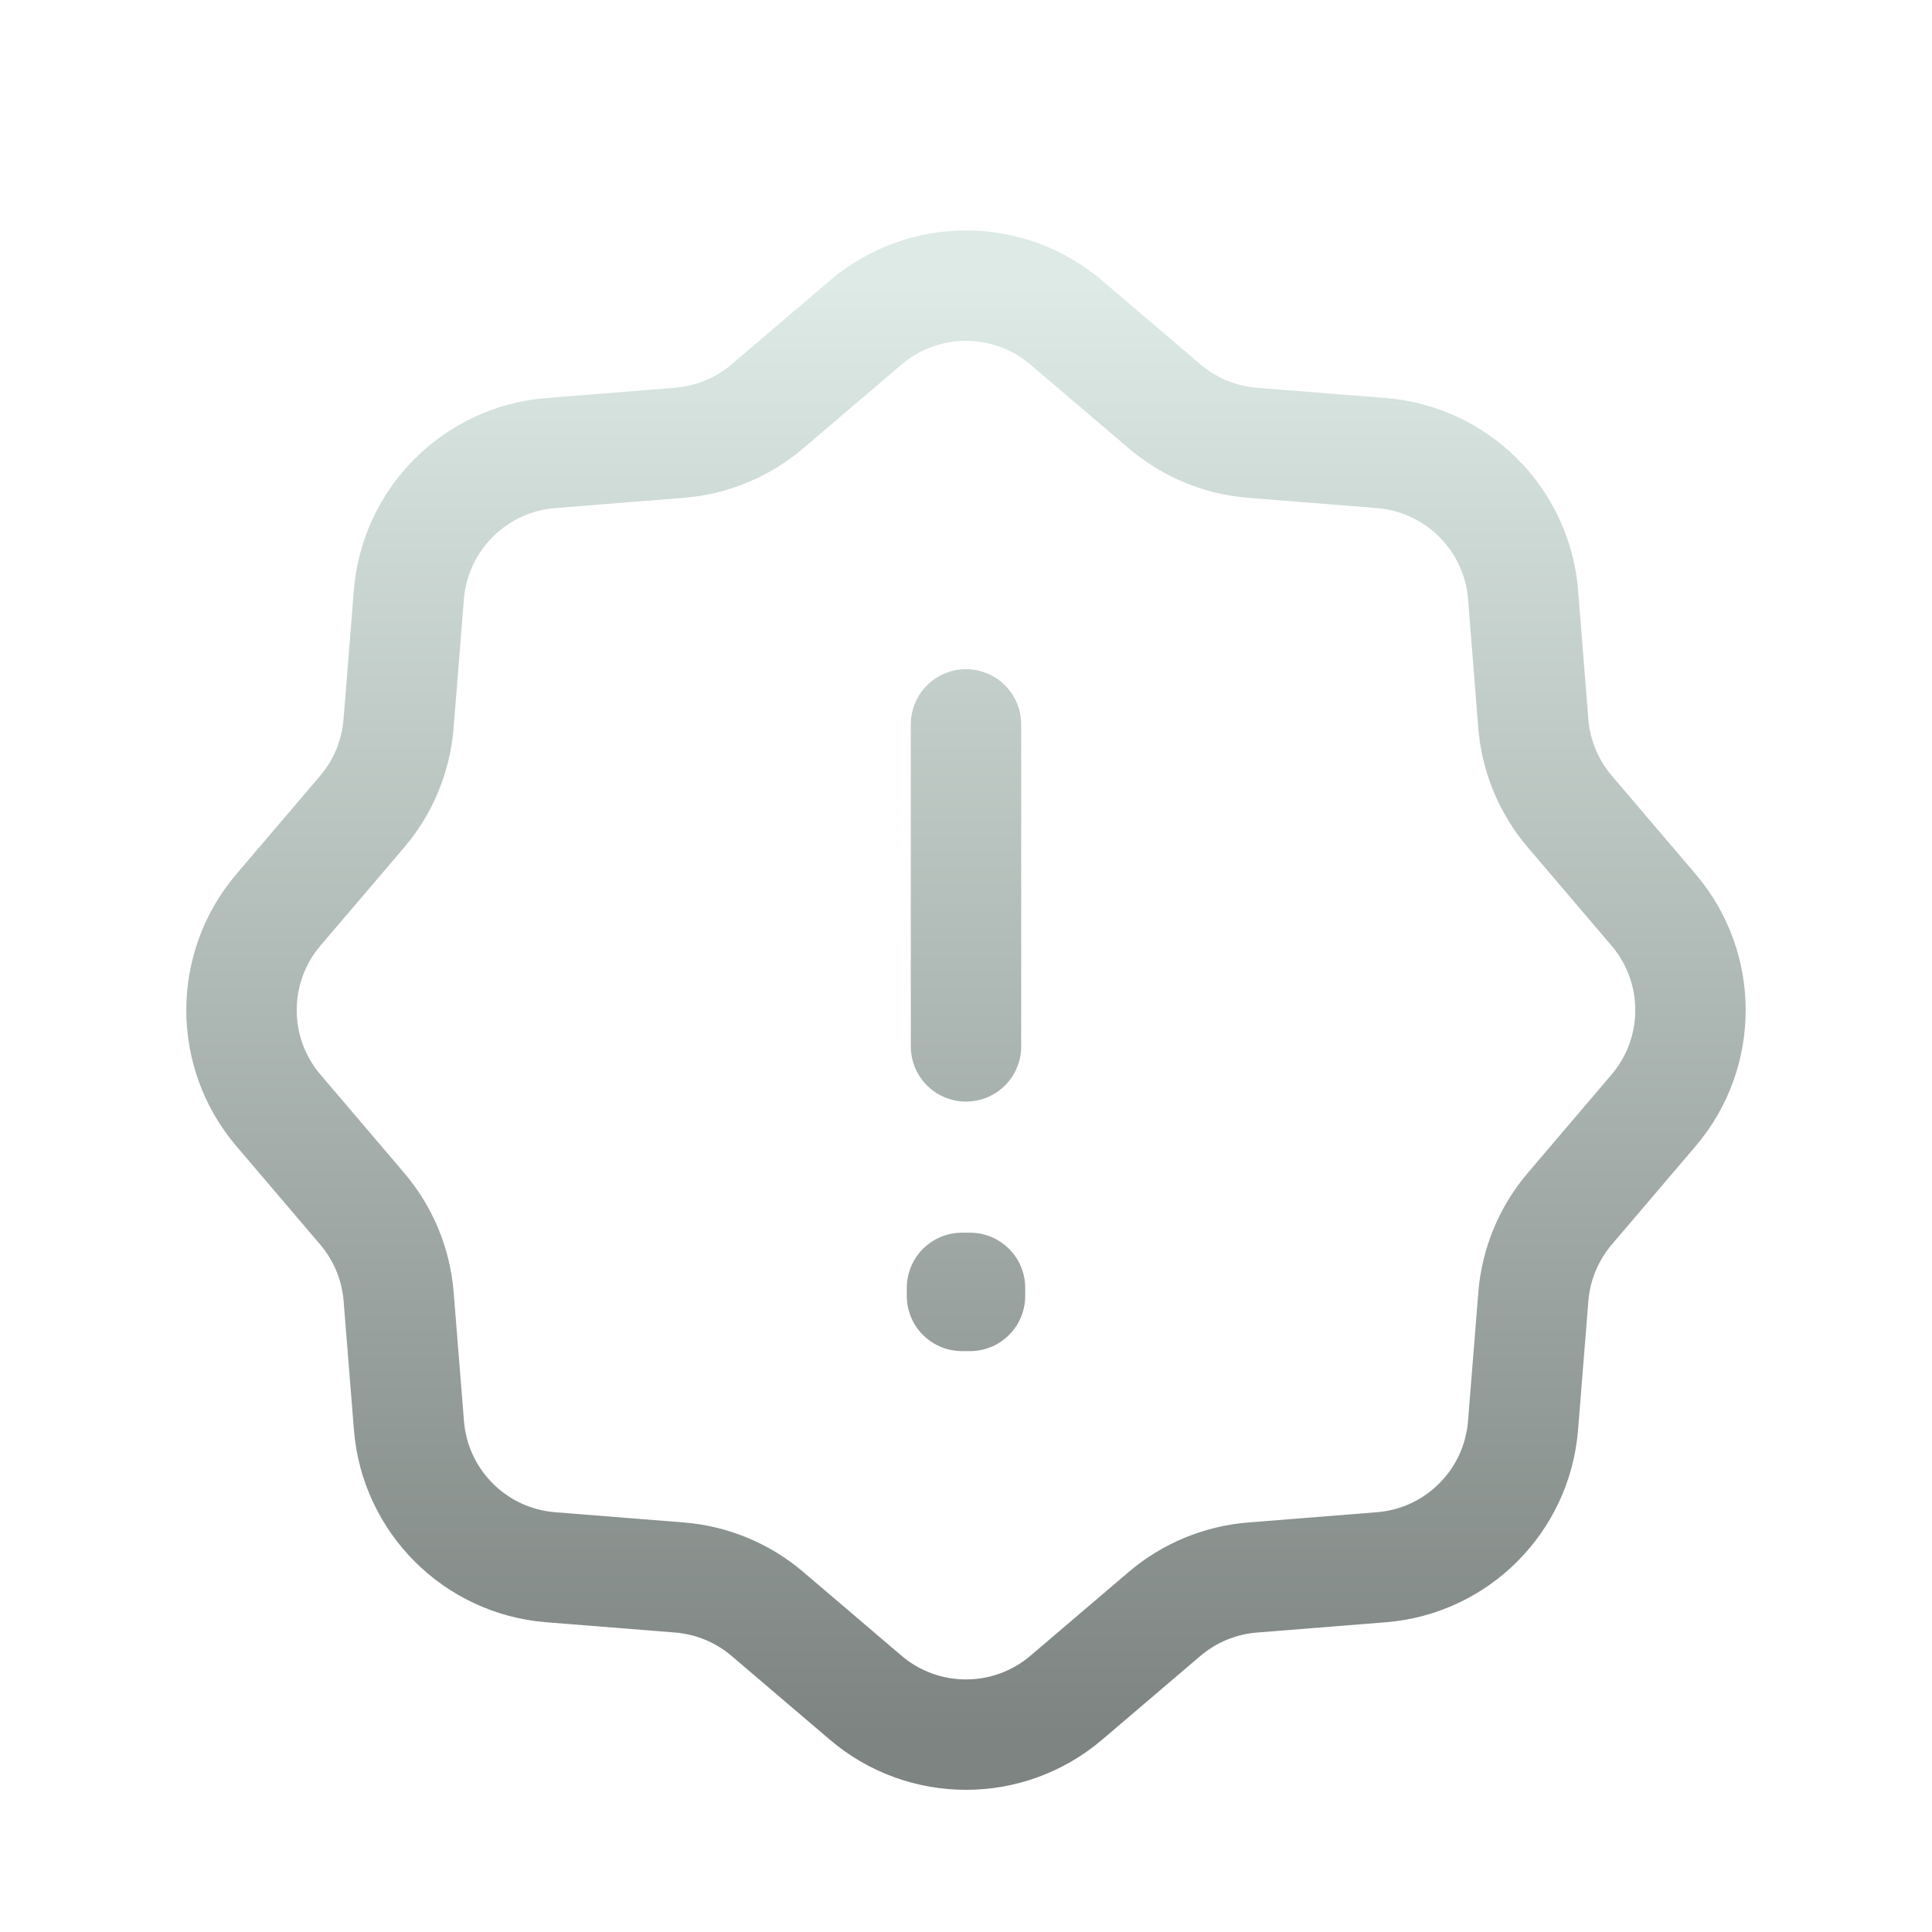 <svg width="175" height="175" viewBox="0 0 175 175" fill="none" xmlns="http://www.w3.org/2000/svg">
<g filter="url(#filter0_i_680_1235)">
<path d="M87.5 61.615V90.781M96.586 25.22L105.489 32.807C107.732 34.719 110.517 35.874 113.454 36.109L125.114 37.038C131.969 37.585 137.414 43.027 137.961 49.882L138.888 61.543C139.122 64.481 140.282 67.27 142.194 69.513L149.777 78.413C154.238 83.647 154.238 91.347 149.778 96.581L142.194 105.483C140.283 107.725 139.125 110.515 138.89 113.453L137.957 125.113C137.41 131.968 131.974 137.413 125.119 137.96L113.455 138.891C110.517 139.125 107.73 140.278 105.487 142.189L96.586 149.776C91.352 154.237 83.648 154.238 78.414 149.777L69.513 142.19C67.27 140.278 64.482 139.124 61.544 138.889L49.881 137.96C43.026 137.413 37.589 131.969 37.042 125.114L36.109 113.454C35.875 110.516 34.717 107.729 32.805 105.486L25.221 96.581C20.761 91.347 20.759 83.65 25.219 78.416L32.81 69.511C34.721 67.269 35.868 64.481 36.103 61.543L37.035 49.883C37.583 43.028 43.035 37.584 49.89 37.037L61.541 36.108C64.478 35.874 67.267 34.719 69.51 32.807L78.414 25.22C83.648 20.76 91.352 20.76 96.586 25.22ZM87.863 112.656V113.385L87.136 113.383V112.656H87.863Z" stroke="url(#paint0_linear_680_1235)" stroke-width="10" stroke-linecap="round" stroke-linejoin="round"/>
</g>
<defs>
<filter id="filter0_i_680_1235" x="0" y="0" width="175" height="179" filterUnits="userSpaceOnUse" color-interpolation-filters="sRGB">
<feFlood flood-opacity="0" result="BackgroundImageFix"/>
<feBlend mode="normal" in="SourceGraphic" in2="BackgroundImageFix" result="shape"/>
<feColorMatrix in="SourceAlpha" type="matrix" values="0 0 0 0 0 0 0 0 0 0 0 0 0 0 0 0 0 0 127 0" result="hardAlpha"/>
<feOffset dy="4"/>
<feGaussianBlur stdDeviation="2"/>
<feComposite in2="hardAlpha" operator="arithmetic" k2="-1" k3="1"/>
<feColorMatrix type="matrix" values="0 0 0 0 0 0 0 0 0 0 0 0 0 0 0 0 0 0 0.25 0"/>
<feBlend mode="normal" in2="shape" result="effect1_innerShadow_680_1235"/>
</filter>
<linearGradient id="paint0_linear_680_1235" x1="87.499" y1="21.875" x2="87.499" y2="153.122" gradientUnits="userSpaceOnUse">
<stop stop-color="#DDEAE5"/>
<stop offset="1" stop-color="#7D8481"/>
</linearGradient>
</defs>
</svg>
